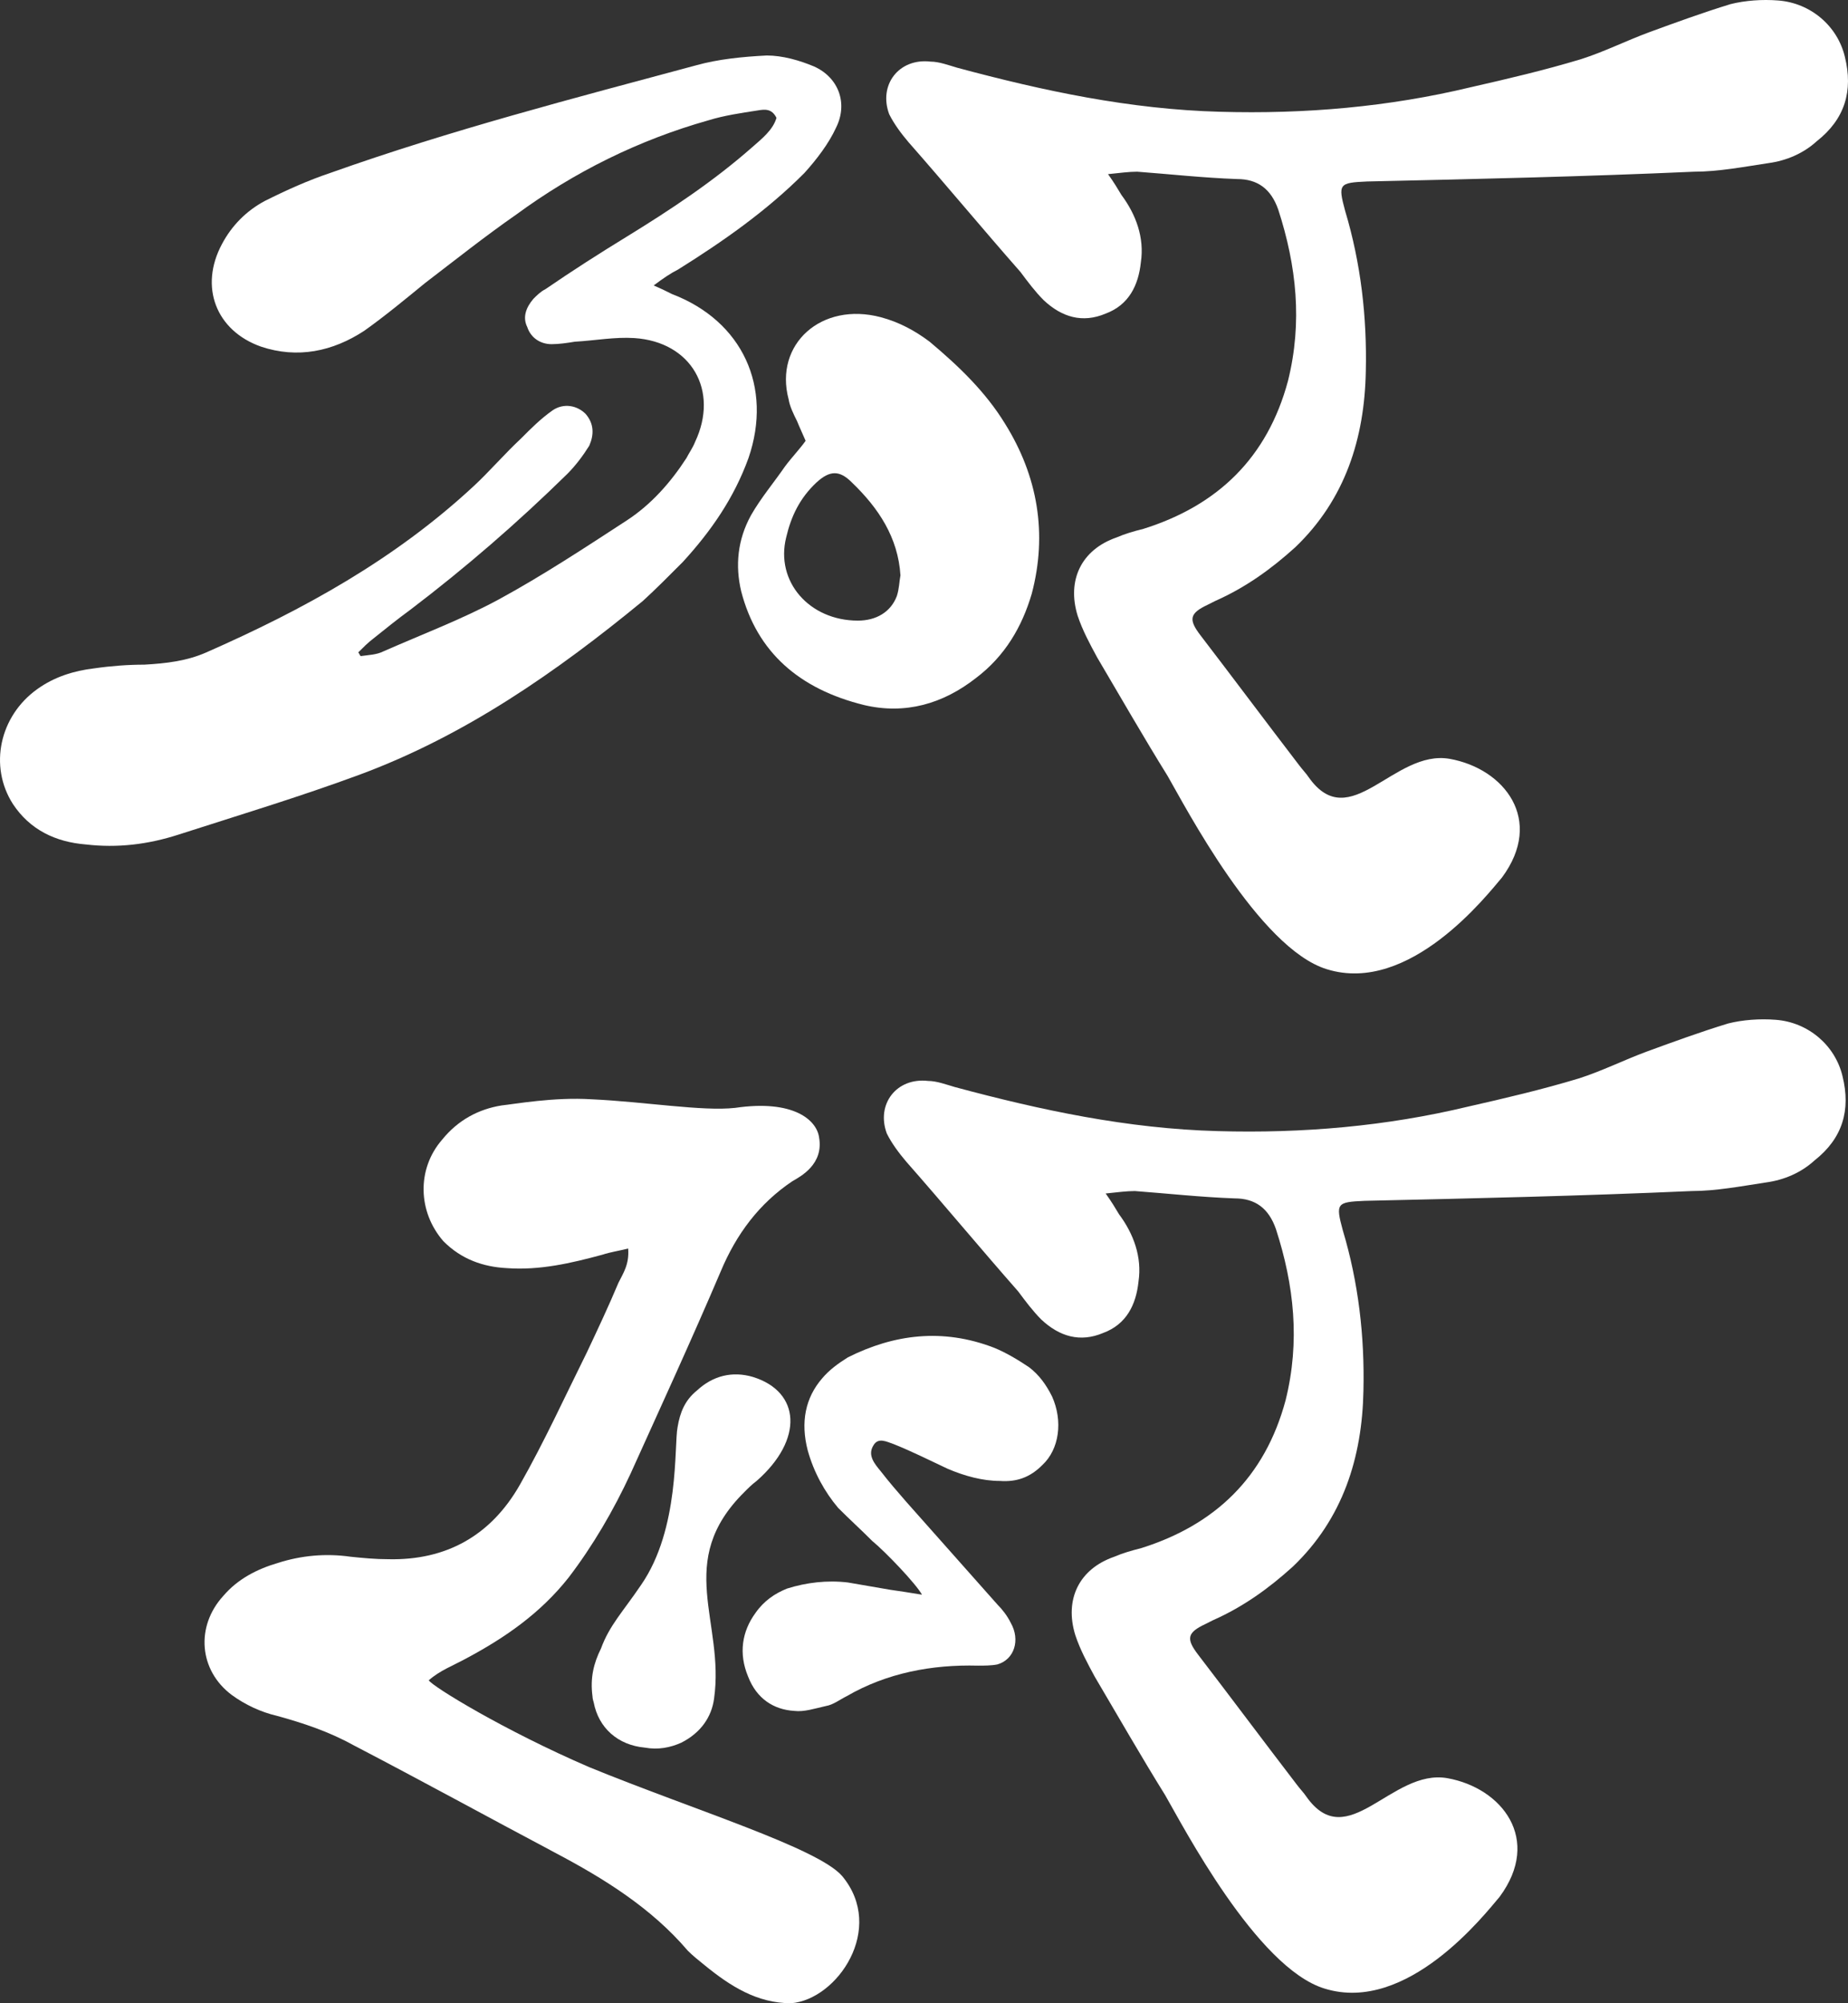 <svg width="96" height="104" viewBox="0 0 96 104" fill="none" xmlns="http://www.w3.org/2000/svg">
<rect x="0" y="0" width="96" height="104" fill="#333333" stroke="none"/>
<path d="M18.61 33.871C18.673 33.935 18.673 33.998 18.737 34.062C19.179 33.998 19.558 33.998 19.937 33.808C21.958 32.919 23.979 32.157 25.874 31.14C28.211 29.87 30.421 28.41 32.569 27.013C33.832 26.187 34.843 25.044 35.664 23.774C35.79 23.52 35.979 23.266 36.106 22.948C37.369 20.281 35.916 17.741 32.948 17.551C31.937 17.487 30.927 17.678 29.853 17.741C29.474 17.805 29.032 17.868 28.653 17.868C28.084 17.868 27.579 17.551 27.39 16.979C27.137 16.471 27.326 15.963 27.705 15.519C27.895 15.328 28.084 15.138 28.337 15.011C29.727 14.058 31.116 13.169 32.569 12.28C34.843 10.883 37.053 9.422 39.074 7.644C39.58 7.2 40.148 6.755 40.337 6.12C40.085 5.612 39.706 5.676 39.327 5.739C38.506 5.866 37.621 5.993 36.8 6.247C33.2 7.263 29.853 8.914 26.821 11.137C25.179 12.28 23.663 13.486 22.084 14.693C21.073 15.519 20 16.408 18.926 17.17C17.284 18.249 15.452 18.63 13.557 17.995C11.22 17.17 10.336 14.884 11.536 12.661C12.042 11.708 12.8 10.946 13.747 10.438C14.884 9.867 16.021 9.359 17.158 8.978C23.41 6.755 29.79 5.104 36.169 3.389C37.306 3.072 38.569 2.945 39.832 2.881C40.653 2.881 41.538 3.135 42.295 3.453C43.559 4.025 44.064 5.358 43.432 6.628C43.053 7.454 42.422 8.279 41.79 8.978C39.832 10.946 37.558 12.534 35.221 13.995C34.843 14.185 34.464 14.439 33.958 14.82C34.4 15.011 34.653 15.138 34.906 15.265C38.569 16.662 40.148 20.091 38.885 23.774C38.127 25.87 36.927 27.584 35.474 29.172C34.779 29.87 34.085 30.569 33.39 31.204C28.905 34.887 24.168 38.189 18.673 40.221C15.579 41.364 12.421 42.317 9.263 43.333C7.684 43.841 6.105 44.032 4.462 43.841C2.883 43.714 1.557 43.079 0.673 41.745C-0.59 39.777 -0.022 37.173 1.936 35.776C2.82 35.141 3.831 34.824 4.904 34.697C5.789 34.57 6.673 34.506 7.494 34.506C8.631 34.443 9.705 34.316 10.715 33.871C15.768 31.648 20.505 29.045 24.61 25.235C25.432 24.473 26.189 23.584 27.074 22.758C27.579 22.25 28.084 21.742 28.716 21.297C29.284 20.916 29.979 21.043 30.421 21.488C30.863 21.996 30.863 22.567 30.611 23.139C30.295 23.647 29.916 24.155 29.474 24.6C26.884 27.14 24.168 29.489 21.326 31.648C20.631 32.157 20 32.664 19.368 33.173C19.116 33.363 18.863 33.617 18.61 33.871Z" fill="white"/>
<path d="M40.777 24.219C41.156 23.711 41.535 23.329 41.85 22.885C41.661 22.441 41.535 22.186 41.408 21.869C41.219 21.488 41.029 21.107 40.966 20.726C40.208 17.868 42.671 15.646 45.766 16.471C46.714 16.725 47.535 17.17 48.293 17.741C49.809 19.011 51.198 20.345 52.209 21.996C53.914 24.727 54.419 27.711 53.598 30.823C53.093 32.538 52.209 34.062 50.693 35.205C48.987 36.538 47.029 37.11 44.882 36.602C41.535 35.776 39.324 33.871 38.503 30.696C38.187 29.362 38.313 28.029 39.008 26.759C39.513 25.87 40.208 25.044 40.777 24.219ZM46.587 30.95C46.714 30.569 46.714 30.188 46.777 29.87C46.651 27.902 45.64 26.378 44.25 25.044C43.619 24.409 43.114 24.409 42.419 25.044C41.535 25.87 41.092 26.822 40.84 27.902C40.271 30.188 42.04 32.22 44.566 32.22C45.514 32.22 46.272 31.776 46.587 30.95Z" fill="white"/>
<path d="M59.077 8.914C58.635 8.914 58.193 8.978 57.561 9.041C57.877 9.486 58.066 9.803 58.256 10.121C59.014 11.137 59.456 12.344 59.266 13.614C59.14 14.82 58.635 15.836 57.435 16.281C56.235 16.789 55.161 16.471 54.214 15.582C53.771 15.138 53.392 14.63 53.013 14.122C51.055 11.899 49.161 9.613 47.203 7.39C46.824 6.946 46.445 6.438 46.192 5.93C45.624 4.406 46.697 3.008 48.34 3.199C48.782 3.199 49.287 3.389 49.729 3.517C54.214 4.723 58.698 5.676 63.372 5.803C67.793 5.93 72.151 5.549 76.383 4.533C78.341 4.088 80.236 3.644 82.13 3.072C83.33 2.691 84.467 2.119 85.667 1.675C87.057 1.167 88.446 0.659 89.899 0.214C90.657 0.024 91.541 -0.04 92.362 0.024C94.068 0.151 95.457 1.357 95.836 2.945C96.278 4.723 95.836 6.184 94.383 7.327C93.689 7.962 92.804 8.343 91.857 8.47C90.594 8.66 89.267 8.914 88.004 8.914C82.32 9.168 76.698 9.295 71.014 9.422C69.561 9.486 69.498 9.549 69.877 10.946C70.698 13.677 71.014 16.471 70.951 19.265C70.888 22.758 69.877 25.933 67.288 28.41C66.024 29.553 64.698 30.505 63.119 31.204C62.993 31.267 62.866 31.331 62.74 31.395C61.793 31.839 61.73 32.157 62.361 32.982C64.067 35.205 65.772 37.491 67.477 39.713C67.667 39.967 67.856 40.158 67.982 40.349C70.13 43.397 72.404 38.888 75.309 39.396C78.151 39.904 80.236 42.571 78.025 45.556C77.267 46.445 73.225 51.652 68.93 50.319C65.393 49.239 61.54 41.809 60.656 40.285C59.393 38.253 58.193 36.157 56.992 34.125C56.614 33.427 56.235 32.728 55.982 31.966C55.413 30.124 56.171 28.537 58.003 27.902C58.445 27.711 58.887 27.584 59.393 27.457C63.245 26.251 65.835 23.774 66.909 19.773C67.667 16.725 67.351 13.804 66.403 10.883C66.025 9.803 65.33 9.295 64.256 9.295C62.487 9.232 60.782 9.041 59.077 8.914Z" fill="white"/>
<path d="M32.127 66.597C32.379 66.088 32.695 65.644 32.632 64.818C32.127 64.945 31.684 65.009 31.305 65.136C29.663 65.581 28.021 65.962 26.316 65.835C25.116 65.771 23.979 65.39 23.032 64.437C21.705 62.913 21.642 60.691 22.968 59.167C23.789 58.151 24.863 57.579 26.063 57.389C26.695 57.325 28.779 56.944 30.737 57.071C33.516 57.198 36.485 57.706 38.19 57.516C41.222 57.071 42.422 58.151 42.548 59.04C42.801 60.437 41.601 61.072 41.158 61.326C39.453 62.469 38.253 64.056 37.432 66.025C35.916 69.581 34.337 73.01 32.758 76.503C31.874 78.408 30.8 80.25 29.537 81.901C28.084 83.742 26.253 85.013 24.232 86.092C23.537 86.473 22.842 86.727 22.274 87.235C22.463 87.553 26.189 89.839 30.611 91.744C36.042 93.966 42.485 95.935 43.748 97.396C46.022 100.126 43.495 103.809 41.095 104C39.327 104 37.937 103.111 36.611 102.031C36.295 101.777 35.979 101.523 35.727 101.269C33.832 99.047 31.369 97.523 28.842 96.189C25.368 94.347 21.895 92.442 18.358 90.601C17.094 89.902 15.768 89.458 14.379 89.077C13.557 88.886 12.736 88.505 12.042 87.997C10.336 86.727 10.147 84.441 11.6 82.853C12.357 81.964 13.368 81.456 14.442 81.139C15.642 80.758 16.905 80.631 18.231 80.821C18.863 80.885 19.494 80.948 20.189 80.948C23.158 81.012 25.495 79.742 27.011 77.075C28.274 74.852 29.348 72.502 30.484 70.216C31.053 69.01 31.621 67.803 32.127 66.597Z" fill="white"/>
<path d="M39.115 71.486C41.578 72.248 41.768 74.725 39.305 76.884C39.052 77.075 38.862 77.265 38.673 77.456C35.01 81.075 37.663 84.187 37.094 88.188C36.968 89.14 36.399 89.966 35.389 90.474C34.82 90.728 34.189 90.855 33.494 90.728C32.104 90.601 31.094 89.712 30.841 88.378C30.778 88.188 30.778 88.061 30.778 88.061C30.652 87.108 30.841 86.346 31.22 85.584C31.662 84.377 32.357 83.679 33.304 82.282C35.326 79.361 35.01 75.043 35.199 74.09C35.326 73.328 35.578 72.693 36.21 72.185C37.031 71.423 38.041 71.169 39.115 71.486Z" fill="white"/>
<path d="M46.443 74.979C46.064 74.852 45.622 74.598 45.37 75.043C45.054 75.55 45.433 75.995 45.748 76.376C46.191 76.948 46.633 77.456 47.075 77.964C48.654 79.742 50.233 81.52 51.812 83.298C52.065 83.552 52.317 83.869 52.507 84.251C53.012 85.139 52.696 86.156 51.812 86.41C51.496 86.473 51.117 86.473 50.801 86.473C48.401 86.41 46.064 86.854 43.98 88.061C43.601 88.251 43.285 88.505 42.906 88.569C42.338 88.696 41.769 88.886 41.264 88.823C40.19 88.759 39.306 88.188 38.864 87.045C38.359 85.838 38.548 84.695 39.243 83.742C39.685 83.107 40.254 82.726 40.885 82.472C41.896 82.155 42.969 82.028 44.043 82.155C44.801 82.282 45.496 82.409 46.254 82.536C46.696 82.599 47.138 82.663 47.896 82.79C47.58 82.218 46.001 80.567 45.306 79.996C44.738 79.424 44.106 78.853 43.538 78.281C42.843 77.456 42.275 76.439 41.959 75.296C41.58 73.836 41.833 72.566 42.717 71.55C43.096 71.105 43.538 70.788 44.043 70.47C46.443 69.264 48.97 68.946 51.622 69.962C52.254 70.216 52.886 70.597 53.454 70.978C53.959 71.359 54.338 71.867 54.654 72.502C55.222 73.772 55.033 75.233 54.149 76.058C53.517 76.694 52.822 76.948 51.938 76.884C51.054 76.884 50.107 76.63 49.222 76.249C48.275 75.805 47.391 75.36 46.443 74.979Z" fill="white"/>
<path d="M58.953 61.834C58.511 61.834 58.069 61.897 57.438 61.961C57.753 62.405 57.943 62.723 58.132 63.04C58.89 64.056 59.332 65.263 59.143 66.533C59.017 67.74 58.511 68.756 57.311 69.2C56.111 69.708 55.038 69.391 54.09 68.502C53.648 68.057 53.269 67.549 52.89 67.041C50.932 64.818 49.037 62.532 47.079 60.31C46.7 59.865 46.321 59.357 46.069 58.849C45.5 57.325 46.574 55.928 48.216 56.118C48.658 56.118 49.164 56.309 49.606 56.436C54.09 57.642 58.575 58.595 63.248 58.722C67.67 58.849 72.028 58.468 76.259 57.452C78.217 57.008 80.112 56.563 82.007 55.991C83.207 55.61 84.344 55.039 85.544 54.594C86.933 54.086 88.323 53.578 89.776 53.134C90.534 52.943 91.418 52.88 92.239 52.943C93.944 53.07 95.334 54.277 95.713 55.864C96.155 57.642 95.713 59.103 94.26 60.246C93.565 60.881 92.681 61.262 91.734 61.389C90.471 61.58 89.144 61.834 87.881 61.834C82.197 62.088 76.575 62.215 70.891 62.342C69.438 62.405 69.375 62.469 69.754 63.866C70.575 66.597 70.891 69.391 70.828 72.185C70.764 75.677 69.754 78.853 67.164 81.329C65.901 82.472 64.575 83.425 62.996 84.123C62.869 84.187 62.743 84.251 62.617 84.314C61.669 84.758 61.606 85.076 62.238 85.901C63.943 88.124 65.648 90.41 67.354 92.633C67.543 92.887 67.733 93.077 67.859 93.268C70.007 96.316 72.28 91.807 75.186 92.315C78.028 92.823 80.112 95.49 77.902 98.475C77.144 99.364 73.101 104.572 68.806 103.238C65.269 102.158 61.417 94.728 60.532 93.204C59.269 91.172 58.069 89.077 56.869 87.045C56.49 86.346 56.111 85.647 55.859 84.885C55.29 83.044 56.048 81.456 57.88 80.821C58.322 80.631 58.764 80.504 59.269 80.377C63.122 79.17 65.712 76.694 66.785 72.693C67.543 69.645 67.228 66.724 66.28 63.802C65.901 62.723 65.206 62.215 64.133 62.215C62.364 62.151 60.659 61.961 58.953 61.834Z" fill="white"/>
</svg>
